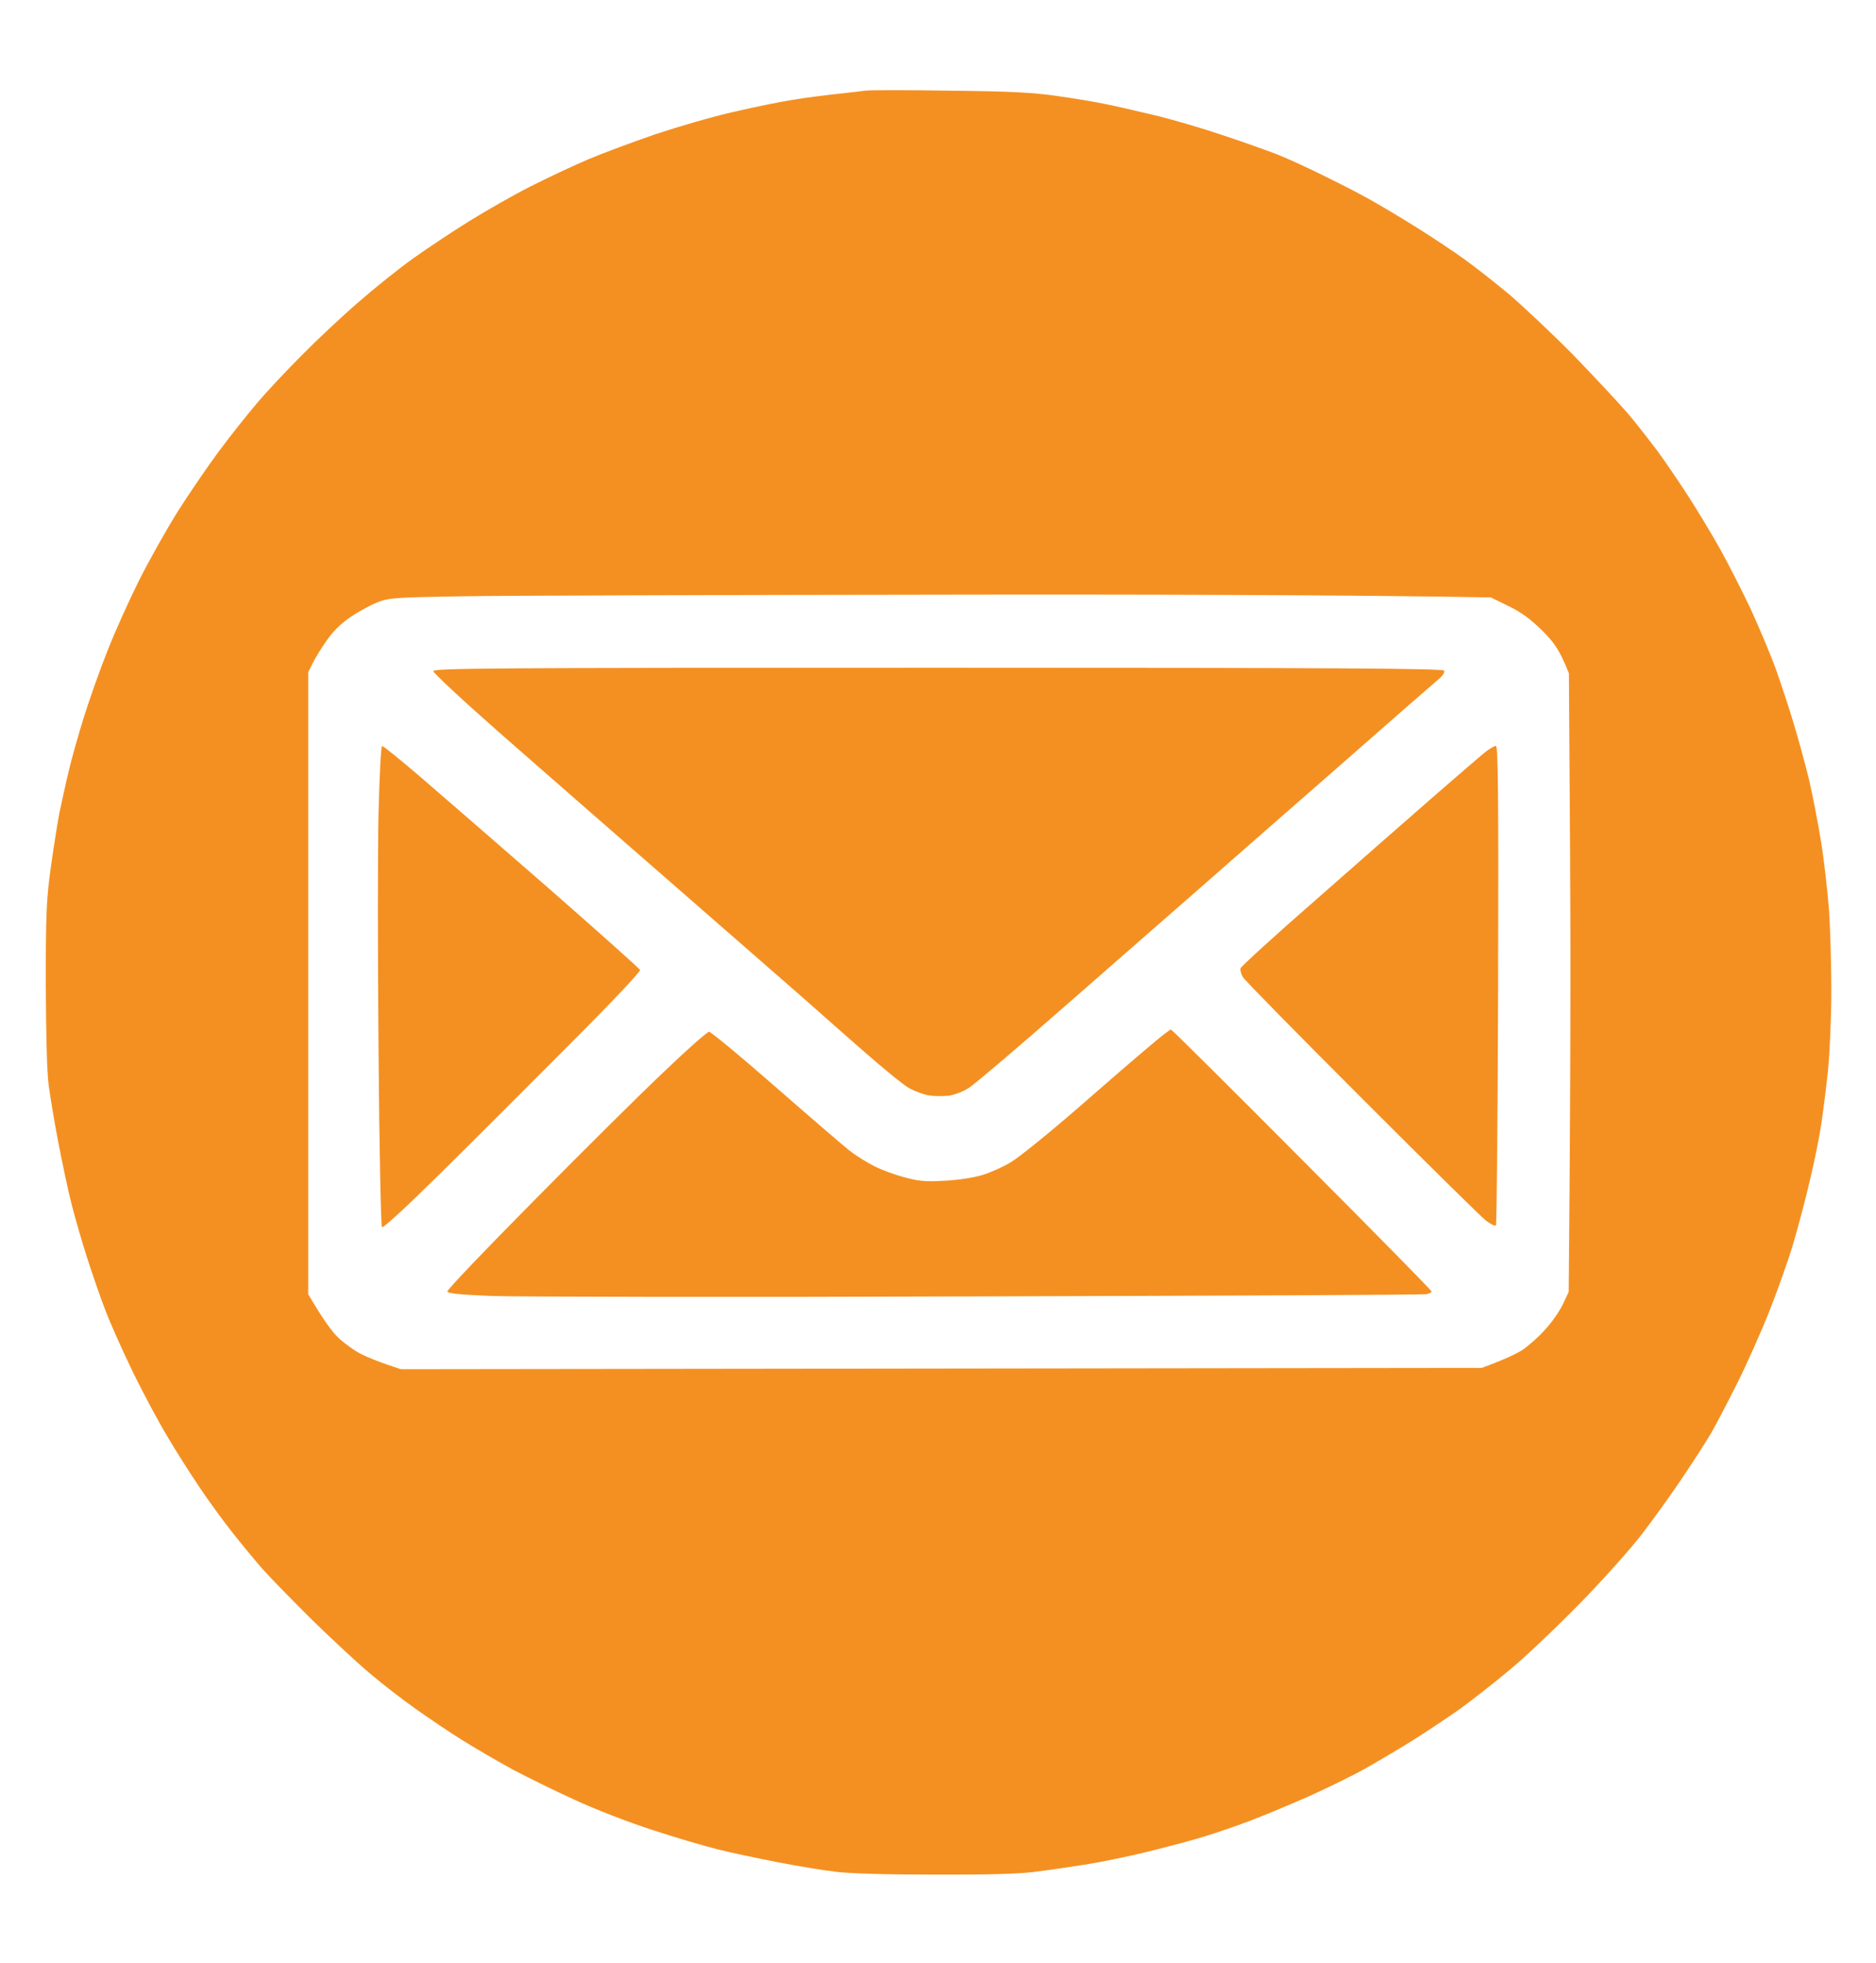 <svg version="1.2" xmlns="http://www.w3.org/2000/svg" viewBox="0 0 840 879" width="840" height="879">
	<title>223953_mail-icon-png</title>
	<style>
		.s0 { fill: #f49021 } 
	</style>
	<path id="Path 0" fill-rule="evenodd" class="s0" d="m425 40.6c27.7 0.3 37.3 0.8 48.5 2.4 7.7 1.1 17.4 2.7 21.5 3.6 4.1 0.8 14 3.1 22 5 8 1.9 21.9 6 31 9.1 9.1 3 19.6 6.8 23.5 8.3 3.9 1.5 12 5.2 18 8.1 6 2.9 16 7.9 22 11.2 6 3.3 16.6 9.6 23.5 14 6.9 4.3 16.3 10.6 21 14 4.7 3.4 13.5 10.3 19.5 15.3 6 5.1 18.9 17.2 28.6 27 9.6 9.9 20.9 22 25.1 26.9 4.1 4.9 9.9 12.4 13 16.5 3 4.1 9 12.9 13.3 19.5 4.3 6.6 10.8 17.4 14.5 24 3.7 6.6 9.9 18.8 13.8 27 3.8 8.3 9 20.6 11.5 27.5 2.4 6.9 6.1 17.9 8 24.5 2 6.6 5 17.6 6.7 24.5 1.6 6.9 4.1 19.7 5.5 28.5 1.4 8.8 2.9 22.5 3.5 30.5 0.5 8 1 23.9 1 35.5 0 12-0.7 27.5-1.5 36-0.9 8.3-2.3 19.3-3.1 24.5-0.8 5.2-3 16.3-5 24.5-1.9 8.3-5.3 21.1-7.5 28.5-2.2 7.4-7 20.9-10.6 30-3.6 9.1-10.1 23.7-14.5 32.5-4.4 8.8-9.7 18.9-11.8 22.5-2.1 3.6-7.8 12.4-12.7 19.7-4.8 7.2-13.1 18.7-18.3 25.5-5.2 6.7-17.8 20.8-28 31.2-10.2 10.4-24.1 23.6-31 29.3-6.9 5.8-16.8 13.5-22 17.3-5.2 3.7-14.5 9.9-20.5 13.7-6 3.8-16 9.7-22 13.1-6 3.4-17.8 9.1-26 12.8-8.3 3.6-19.7 8.4-25.5 10.6-5.8 2.2-14.8 5.3-20 6.9-5.2 1.7-16.7 4.7-25.5 6.9-8.8 2.2-21.6 4.8-28.5 5.9-6.9 1.1-17.2 2.6-23 3.3-7 0.9-22.1 1.3-45 1.2-20.4 0-38.4-0.5-44-1.3-5.2-0.6-16.7-2.5-25.5-4.2-8.8-1.7-21.2-4.3-27.5-5.9-6.3-1.6-19.6-5.5-29.5-8.8-9.9-3.2-25.2-9.1-34-13.2-8.8-4-21.4-10.2-28-13.7-6.6-3.6-16.7-9.5-22.5-13.1-5.8-3.6-15.2-10-21-14.1-5.8-4.1-15-11.2-20.5-15.9-5.5-4.6-17.1-15.4-25.9-24-8.7-8.6-18.6-18.8-22.1-22.7-3.4-3.9-9.7-11.5-14-17-4.3-5.5-11-14.7-14.8-20.5-3.9-5.8-10.2-15.7-13.9-22-3.8-6.3-10.5-18.9-15-28-4.4-9.1-10-21.5-12.3-27.5-2.4-6-6.1-16.9-8.4-24-2.3-7.1-5.5-18.2-7.1-24.5-1.6-6.3-4.2-18.7-5.9-27.5-1.7-8.8-3.6-20.3-4.3-25.5-0.8-5.9-1.2-23-1.3-45.5 0-32.2 0.3-37.8 2.3-52.5 1.3-9.1 3-19.9 3.8-24 0.9-4.1 2.6-12.2 4-18 1.3-5.8 4.5-17 7-25 2.5-8 7.2-21.3 10.5-29.5 3.2-8.3 9.6-22.4 14.1-31.5 4.6-9.1 12.4-23 17.3-30.8 5-7.9 13.3-20.1 18.5-27.1 5.2-7 12.9-16.7 17.1-21.6 4.2-5 13.2-14.6 20-21.4 6.8-6.9 18.2-17.6 25.4-23.8 7.2-6.3 18.2-15.1 24.5-19.6 6.3-4.5 17.6-12 25-16.6 7.4-4.6 19.8-11.7 27.5-15.6 7.7-3.9 19.4-9.4 26-12.2 6.6-2.8 20.1-7.8 30-11.2 9.9-3.3 25.6-7.9 35-10 9.4-2.2 21.3-4.6 26.5-5.4 5.2-0.9 14-2 19.5-2.6 5.5-0.6 11.4-1.3 13-1.5 1.6-0.3 18.5-0.3 37.5 0zm-256 229.1c-3 1.2-8.4 4.1-11.9 6.5-4.2 2.8-7.9 6.4-10.6 10.3-2.4 3.3-5.2 7.9-6.4 10.3l-2.1 4.2v278.5c6.8 11.6 10.9 17.1 13.6 19.6 2.7 2.5 7.1 5.7 9.9 7.1 2.7 1.4 7.9 3.5 11.5 4.7l6.5 2.2 484-0.6c10.1-3.7 15.2-6.2 18-7.9 2.7-1.8 7.4-5.9 10.3-9.2 3-3.2 6.6-8.4 8-11.4l2.6-5.5c0.9-95.3 0.9-157.6 0.6-200l-0.5-77c-4.2-10.5-6.6-13.8-11.9-19.1-5.3-5.2-9.2-8.1-15.1-11l-8-3.9c-60.5-1.1-157-1.4-253.5-1.2-96.5 0.1-189.9 0.4-207.5 0.7-29.8 0.5-32.4 0.7-37.5 2.7zm251 29.3c179.8 0 226.1 0.3 226.6 1.3 0.4 0.7-0.6 2.3-2.3 3.7-1.7 1.4-22.8 19.8-46.9 41-24.2 21.1-52.4 45.9-62.9 55.1-10.5 9.1-36.3 31.8-57.5 50.3-21.2 18.6-40.5 35-43 36.6-2.5 1.7-6.5 3.2-9 3.6-2.5 0.3-6.5 0.3-9-0.1-2.5-0.4-6.5-1.9-9-3.3-2.5-1.4-11.9-9.1-21-17.1-9.1-7.9-18.5-16.3-21-18.5-2.5-2.3-28.6-25-57.9-50.6-29.4-25.6-66.8-58.3-83.2-72.7-16.5-14.5-29.9-27-29.9-27.8 0-1.3 25.8-1.5 226-1.5zm-248.9 35c0.5 0 8.7 6.6 18.2 14.8 9.4 8.1 35.1 30.4 57 49.5 21.8 19.1 39.9 35.3 40.3 36 0.3 0.7-12.7 14.5-31.3 33.1-17.5 17.6-43.4 43.5-57.6 57.5-15.9 15.7-26.2 25.2-26.7 24.6-0.4-0.5-1.2-35.9-1.5-78.5-0.4-42.6-0.4-90.9 0-107.2 0.4-16.4 1.1-29.8 1.6-29.8zm498.7 0c1 0 1.2 21.3 1 106.9-0.2 58.8-0.6 107.3-1 107.8-0.4 0.4-2.4-0.6-4.5-2.2-2.1-1.6-27.1-26.3-55.5-54.7-28.5-28.5-52.5-52.9-53.3-54.3-0.8-1.4-1.3-3.2-1-4 0.3-0.8 15-14.3 32.8-29.8 17.7-15.6 41.2-36.2 52.2-45.8 11-9.6 21.8-18.9 24-20.7 2.2-1.8 4.6-3.2 5.3-3.2zm-145.5 127c0.4 0 26.8 26.2 58.7 58.3 31.9 32 58 58.5 58 59 0 0.4-1 0.9-2.2 1.2-1.3 0.3-91.6 0.7-200.8 1-109.2 0.4-207.2 0.2-217.9-0.2-14.2-0.6-19.5-1.1-19.8-2-0.2-0.7 17.4-19.1 39-40.9 21.5-21.8 47.6-47.7 58-57.5 10.3-9.9 19.4-17.9 20.2-17.9 0.8 0 14 10.9 29.3 24.3 15.2 13.3 30.2 26.2 33.2 28.6 3 2.4 8.1 5.6 11.3 7.2 3.1 1.6 9.2 3.9 13.5 5 6.5 1.8 9.4 2.1 18.2 1.6 6.2-0.3 13.1-1.4 17-2.6 3.6-1.1 9.4-3.7 12.8-5.8 3.5-2.1 17-13 30-24.3 12.9-11.3 27.4-23.8 32.1-27.7 4.7-4 8.9-7.3 9.4-7.3z"/>
</svg>